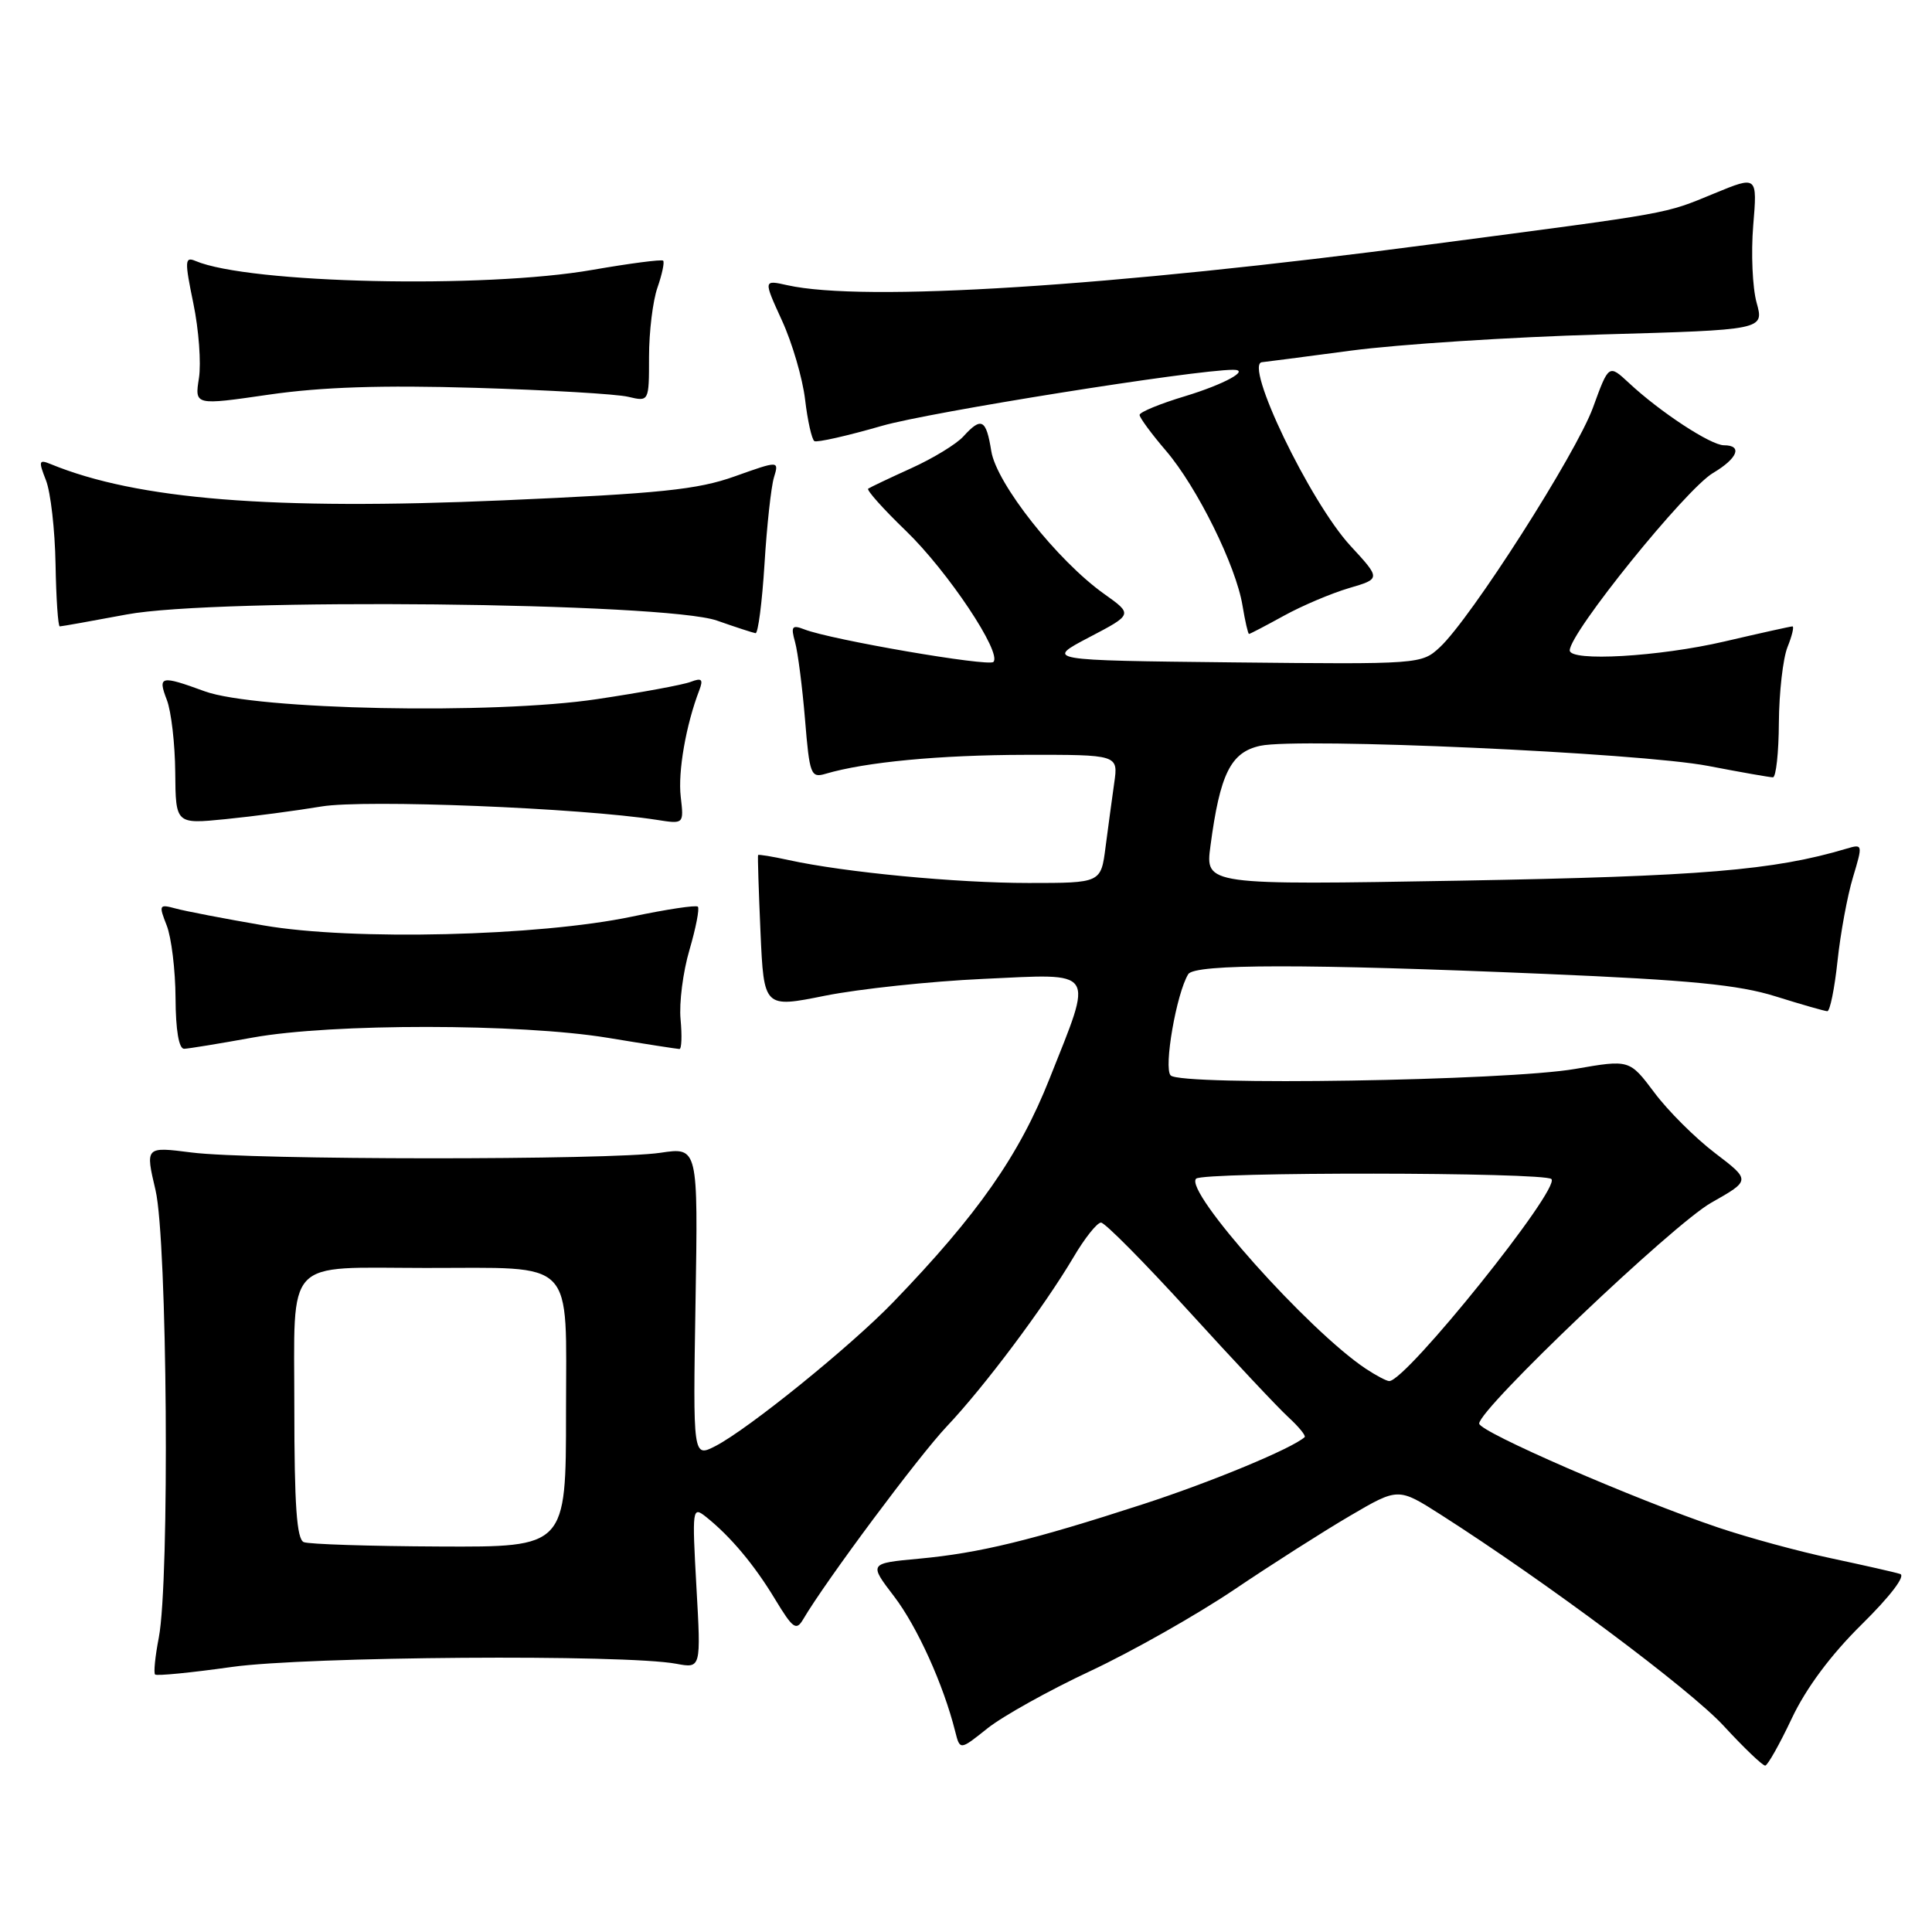 <?xml version="1.0" encoding="UTF-8" standalone="no"?>
<!DOCTYPE svg PUBLIC "-//W3C//DTD SVG 1.1//EN" "http://www.w3.org/Graphics/SVG/1.1/DTD/svg11.dtd" >
<svg xmlns="http://www.w3.org/2000/svg" xmlns:xlink="http://www.w3.org/1999/xlink" version="1.1" viewBox="0 0 256 256">
 <g >
 <path fill="currentColor"
d=" M 237.42 227.70 C 239.31 223.69 242.59 219.28 246.70 215.23 C 250.47 211.51 252.54 208.80 251.78 208.56 C 251.08 208.33 246.98 207.41 242.68 206.49 C 238.37 205.58 231.62 203.74 227.68 202.41 C 216.54 198.65 196.00 189.72 196.00 188.63 C 196.00 186.67 221.66 162.25 226.74 159.37 C 231.99 156.40 231.99 156.40 227.24 152.78 C 224.63 150.79 221.01 147.19 219.21 144.77 C 215.92 140.39 215.92 140.39 208.71 141.64 C 199.67 143.21 156.50 143.90 155.12 142.50 C 154.16 141.53 155.89 131.61 157.45 129.08 C 158.30 127.71 173.06 127.70 204.79 129.05 C 223.91 129.86 230.39 130.49 235.29 132.03 C 238.70 133.10 241.79 133.98 242.13 133.99 C 242.48 133.99 243.09 131.00 243.48 127.34 C 243.87 123.67 244.79 118.68 245.53 116.24 C 246.84 111.88 246.83 111.81 244.68 112.45 C 235.02 115.33 225.45 116.12 193.60 116.69 C 159.70 117.28 159.70 117.28 160.39 112.10 C 161.66 102.51 163.08 99.67 167.00 98.82 C 172.17 97.71 217.24 99.74 226.34 101.49 C 230.65 102.32 234.51 103.00 234.92 103.00 C 235.33 103.00 235.69 99.74 235.71 95.75 C 235.74 91.76 236.25 87.26 236.85 85.75 C 237.46 84.24 237.75 83.00 237.51 83.00 C 237.27 83.00 233.22 83.90 228.50 85.00 C 219.84 87.02 208.00 87.70 208.00 86.18 C 208.00 83.84 223.38 64.80 226.99 62.67 C 230.25 60.74 230.94 59.00 228.43 59.00 C 226.69 59.00 219.96 54.59 215.84 50.74 C 213.17 48.26 213.17 48.26 211.08 54.00 C 208.85 60.11 194.89 81.96 190.78 85.77 C 188.36 88.01 188.11 88.03 163.42 87.77 C 138.50 87.50 138.50 87.50 144.31 84.45 C 150.12 81.41 150.12 81.41 146.31 78.70 C 140.12 74.30 132.03 64.07 131.35 59.77 C 130.67 55.53 130.04 55.20 127.65 57.83 C 126.74 58.84 123.64 60.73 120.75 62.04 C 117.86 63.35 115.30 64.57 115.04 64.75 C 114.79 64.93 117.04 67.45 120.04 70.34 C 125.59 75.70 132.81 86.52 131.63 87.71 C 130.97 88.36 110.14 84.78 106.59 83.40 C 104.94 82.76 104.77 83.00 105.35 85.08 C 105.72 86.41 106.31 91.02 106.67 95.33 C 107.27 102.67 107.44 103.11 109.40 102.53 C 114.68 100.97 124.51 100.04 135.84 100.02 C 148.18 100.00 148.18 100.00 147.64 103.75 C 147.35 105.81 146.83 109.64 146.49 112.25 C 145.88 117.00 145.88 117.00 136.30 117.00 C 126.70 117.00 111.95 115.59 104.53 113.97 C 102.35 113.49 100.51 113.19 100.45 113.30 C 100.38 113.41 100.53 118.02 100.77 123.53 C 101.22 133.57 101.22 133.57 109.36 131.93 C 113.84 131.04 123.24 130.03 130.25 129.71 C 145.45 129.01 144.91 128.21 139.07 142.93 C 135.05 153.08 129.57 160.92 118.36 172.54 C 112.75 178.36 99.20 189.33 94.82 191.60 C 91.82 193.14 91.82 193.14 92.16 172.57 C 92.50 152.00 92.50 152.00 87.50 152.75 C 80.89 153.74 33.19 153.72 25.37 152.71 C 19.25 151.93 19.25 151.93 20.61 157.71 C 22.17 164.36 22.50 209.45 21.04 217.00 C 20.56 219.47 20.34 221.67 20.55 221.88 C 20.76 222.09 25.34 221.64 30.72 220.88 C 40.60 219.49 82.82 219.18 89.62 220.46 C 92.89 221.07 92.89 221.07 92.28 210.29 C 91.70 199.83 91.73 199.55 93.56 201.00 C 96.80 203.59 99.95 207.34 102.71 211.92 C 105.08 215.83 105.51 216.13 106.44 214.54 C 109.45 209.43 121.74 192.93 125.46 189.00 C 130.42 183.76 138.32 173.21 142.23 166.61 C 143.72 164.07 145.37 162.00 145.89 162.00 C 146.41 162.00 151.64 167.29 157.53 173.75 C 163.41 180.21 169.35 186.54 170.73 187.80 C 172.11 189.07 173.07 190.25 172.87 190.43 C 171.19 191.94 160.54 196.36 151.50 199.30 C 136.73 204.10 129.78 205.79 121.81 206.53 C 115.12 207.15 115.12 207.15 118.48 211.54 C 121.55 215.57 125.01 223.21 126.57 229.43 C 127.20 231.93 127.20 231.93 130.85 229.01 C 132.86 227.41 139.00 223.98 144.50 221.41 C 150.00 218.83 158.55 213.99 163.50 210.66 C 168.45 207.32 175.37 202.91 178.89 200.85 C 185.27 197.11 185.27 197.11 190.89 200.69 C 204.83 209.59 223.93 223.84 228.40 228.69 C 231.09 231.61 233.57 233.98 233.90 233.95 C 234.23 233.92 235.81 231.11 237.42 227.70 Z  M 33.50 137.48 C 43.98 135.59 68.89 135.61 80.50 137.51 C 85.45 138.33 89.74 138.99 90.03 139.00 C 90.32 139.00 90.38 137.23 90.18 135.08 C 89.97 132.92 90.50 128.77 91.36 125.86 C 92.21 122.95 92.71 120.38 92.47 120.14 C 92.24 119.90 88.32 120.49 83.77 121.45 C 71.38 124.06 46.66 124.66 34.92 122.62 C 29.74 121.73 24.48 120.72 23.23 120.37 C 21.08 119.79 21.02 119.91 22.09 122.63 C 22.71 124.21 23.24 128.54 23.26 132.25 C 23.28 136.50 23.70 138.99 24.40 138.97 C 25.00 138.95 29.10 138.28 33.50 137.48 Z  M 42.61 106.86 C 48.32 105.91 76.89 107.05 87.06 108.64 C 90.62 109.20 90.62 109.20 90.20 105.57 C 89.81 102.27 90.90 96.03 92.66 91.46 C 93.21 90.01 92.99 89.79 91.52 90.35 C 90.52 90.74 84.93 91.77 79.10 92.64 C 65.38 94.70 33.89 94.07 27.12 91.60 C 21.27 89.46 20.88 89.55 22.11 92.75 C 22.69 94.26 23.19 98.58 23.22 102.35 C 23.28 109.20 23.28 109.20 29.89 108.54 C 33.53 108.18 39.25 107.42 42.61 106.86 Z  M 101.30 74.75 C 101.61 69.66 102.18 64.49 102.55 63.27 C 103.23 61.03 103.23 61.03 97.36 63.12 C 92.44 64.88 87.50 65.39 66.63 66.30 C 36.06 67.63 18.16 66.19 6.73 61.50 C 5.14 60.85 5.08 61.07 6.09 63.64 C 6.71 65.21 7.28 70.21 7.36 74.75 C 7.44 79.29 7.69 83.00 7.92 83.00 C 8.15 83.00 12.14 82.29 16.79 81.42 C 28.61 79.20 88.10 79.82 95.00 82.23 C 97.47 83.10 99.78 83.85 100.11 83.90 C 100.45 83.96 100.98 79.84 101.30 74.75 Z  M 170.12 81.59 C 172.53 80.26 176.41 78.62 178.74 77.93 C 182.97 76.69 182.97 76.69 178.93 72.31 C 173.56 66.48 164.72 48.08 167.25 47.99 C 167.39 47.99 172.68 47.30 179.00 46.46 C 185.32 45.62 200.23 44.66 212.13 44.32 C 233.76 43.71 233.76 43.71 232.76 40.11 C 232.21 38.12 232.01 33.53 232.31 29.89 C 232.86 23.28 232.86 23.28 227.18 25.62 C 220.40 28.41 222.00 28.12 189.50 32.39 C 146.99 37.99 114.43 40.05 104.32 37.79 C 101.15 37.08 101.15 37.08 103.61 42.46 C 104.97 45.42 106.35 50.14 106.68 52.95 C 107.01 55.76 107.57 58.23 107.91 58.45 C 108.26 58.66 112.28 57.75 116.85 56.43 C 123.10 54.62 158.31 49.00 163.41 49.00 C 165.73 49.00 162.22 50.92 157.05 52.49 C 153.72 53.49 151.00 54.61 151.00 54.98 C 151.00 55.34 152.57 57.48 154.50 59.73 C 158.63 64.56 163.78 74.97 164.64 80.25 C 164.98 82.31 165.37 84.00 165.50 84.00 C 165.64 84.00 167.72 82.91 170.12 81.59 Z  M 63.00 51.39 C 72.62 51.68 81.74 52.21 83.25 52.58 C 86.00 53.23 86.00 53.23 86.00 47.27 C 86.00 43.98 86.50 39.86 87.12 38.10 C 87.73 36.34 88.07 34.74 87.87 34.54 C 87.66 34.35 83.45 34.90 78.50 35.76 C 64.17 38.27 32.93 37.57 25.91 34.58 C 24.48 33.98 24.45 34.53 25.62 40.20 C 26.34 43.67 26.67 48.12 26.36 50.11 C 25.79 53.72 25.79 53.72 35.64 52.29 C 42.63 51.28 50.60 51.02 63.00 51.39 Z  M 40.25 204.34 C 39.32 203.96 39.00 199.44 39.00 186.54 C 39.00 166.39 37.50 167.99 56.38 168.01 C 76.52 168.03 75.00 166.47 75.00 187.13 C 75.00 205.00 75.00 205.00 58.25 204.92 C 49.04 204.88 40.94 204.62 40.25 204.34 Z  M 180.97 181.36 C 173.39 176.32 156.86 157.81 158.49 156.18 C 159.41 155.26 204.64 155.31 205.57 156.23 C 206.82 157.48 186.33 183.00 184.08 183.00 C 183.73 183.00 182.33 182.26 180.97 181.36 Z "/>
</g>
</svg>